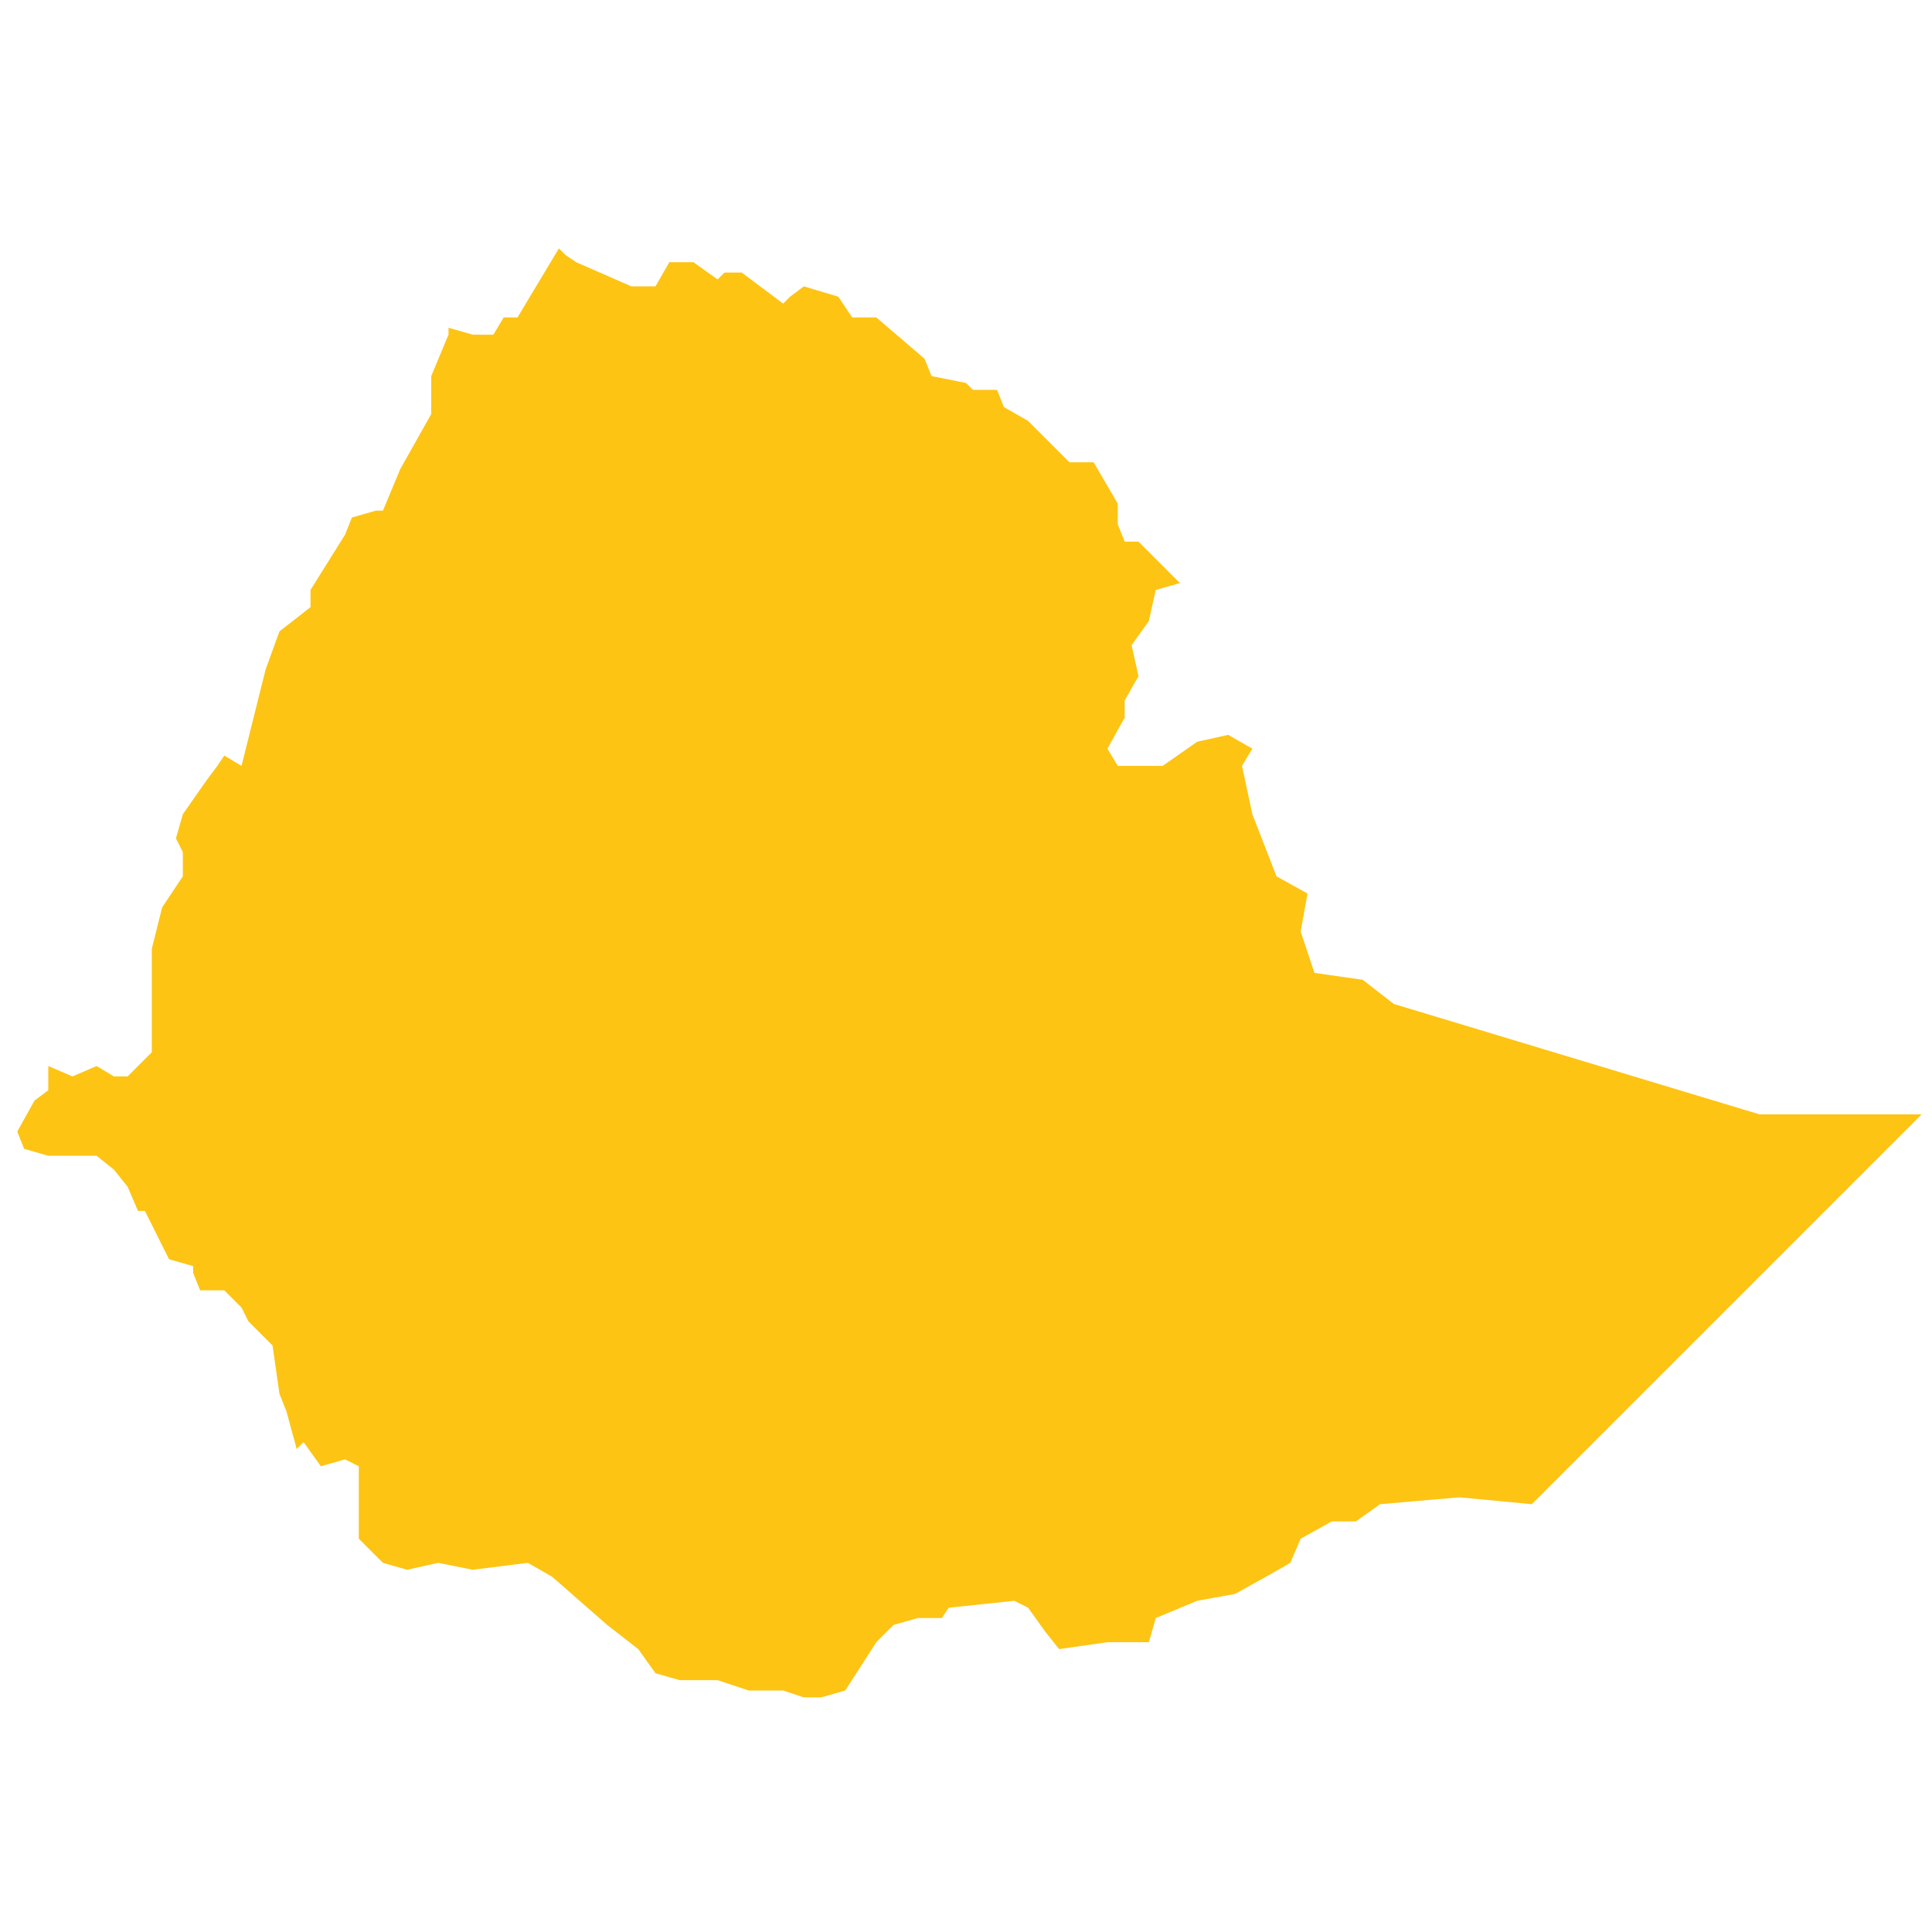 <?xml version="1.0" encoding="utf-8"?>
<!-- Generator: Adobe Illustrator 19.2.0, SVG Export Plug-In . SVG Version: 6.00 Build 0)  -->
<svg version="1.1" id="Layer_1" xmlns="http://www.w3.org/2000/svg" xmlns:xlink="http://www.w3.org/1999/xlink" x="0px" y="0px"
	 viewBox="0 0 56 56" style="enable-background:new 0 0 56 56;" xml:space="preserve">
<style type="text/css">
	.st0{fill:#FDC414;}
</style>
<polygon id="Ethiopia" class="st0" points="8.6,42 8.3,40.9 8.1,40.4 7.9,39 7.2,38.3 7,37.9 6.5,37.4 5.8,37.4 5.6,36.9 5.6,36.7 
	4.9,36.5 4.2,35.1 4,35.1 3.7,34.4 3.3,33.9 2.8,33.5 1.4,33.5 0.7,33.3 0.5,32.8 1,31.9 1.4,31.6 1.4,30.9 2.1,31.2 2.8,30.9 
	3.3,31.2 3.7,31.2 4,30.9 4.4,30.5 4.4,28.9 4.4,27.5 4.7,26.3 5.3,25.4 5.3,24.7 5.1,24.3 5.3,23.6 6,22.6 6.3,22.2 6.5,21.9 
	7,22.2 7.7,19.4 8.1,18.3 9,17.6 9,17.1 10,15.5 10.2,15 10.9,14.8 11.1,14.8 11.6,13.6 12.5,12 12.5,10.9 13,9.7 13,9.5 13.7,9.7 
	14.3,9.7 14.6,9.2 15,9.2 16.2,7.2 16.4,7.4 16.7,7.6 18.3,8.3 19,8.3 19.4,7.6 20.1,7.6 20.8,8.1 21,7.9 21.5,7.9 22.7,8.8 
	22.9,8.6 23.3,8.3 24.3,8.6 24.7,9.2 25.4,9.2 26.8,10.4 27,10.9 28,11.1 28.2,11.3 28.9,11.3 29.1,11.8 29.8,12.2 31,13.4 
	31.7,13.4 32.4,14.6 32.4,15.2 32.6,15.7 33,15.7 34.2,16.9 33.5,17.1 33.3,18 32.8,18.7 33,19.6 32.6,20.3 32.6,20.8 32.1,21.7 
	32.4,22.2 33.7,22.2 34.7,21.5 35.6,21.3 36.3,21.7 36,22.2 36.3,23.6 37,25.4 37.9,25.9 37.7,27 38.1,28.2 39.5,28.4 40.4,29.1 
	51,32.3 55.7,32.3 44.4,43.6 42.3,43.4 40,43.6 39.3,44.1 38.6,44.1 37.7,44.6 37.4,45.3 36.7,45.7 35.8,46.2 34.7,46.4 33.5,46.9 
	33.3,47.6 33,47.6 32.1,47.6 30.7,47.8 30.3,47.3 29.8,46.6 29.4,46.4 27.5,46.6 27.3,46.9 26.6,46.9 25.9,47.1 25.4,47.6 24.5,49 
	23.8,49.2 23.3,49.2 22.7,49 21.7,49 20.8,48.7 19.7,48.7 19,48.5 18.5,47.8 17.6,47.1 16,45.7 15.3,45.3 13.7,45.5 12.7,45.3 
	11.8,45.5 11.1,45.3 10.4,44.6 10.4,42.5 10,42.3 9.3,42.5 8.8,41.8 "/>
</svg>
